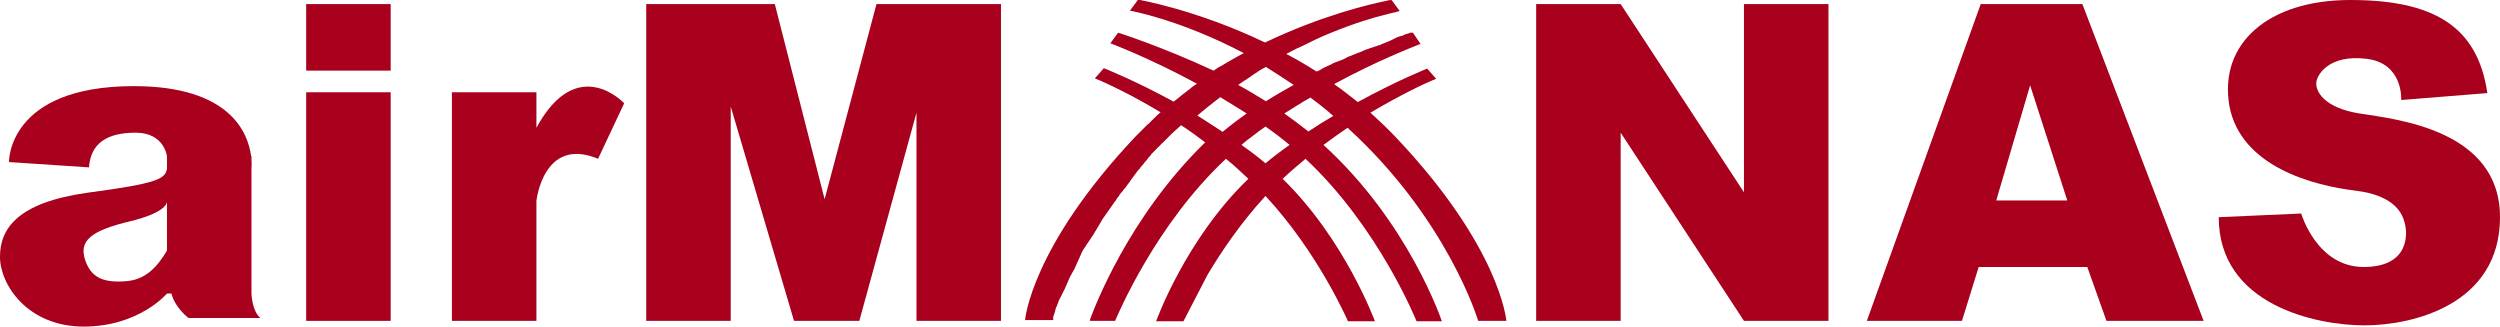 <?xml version="1.0" encoding="utf-8"?>
<!-- Generator: Adobe Illustrator 25.4.1, SVG Export Plug-In . SVG Version: 6.00 Build 0)  -->
<svg version="1.1" xmlns="http://www.w3.org/2000/svg" xmlns:xlink="http://www.w3.org/1999/xlink" x="0px" y="0px"
	 viewBox="0 0 612.4 80" style="enable-background:new 0 0 612.4 80;" xml:space="preserve">
<style type="text/css">
	.p69746c9{fill:#A9001D;}
</style>
<g id="Layer_1">
</g>
<g id="Layer_2">
	<g>
		<g>
			<rect x="75" y="22.6" class="p69746c9" width="20.7" height="56"/>
			<polygon class="p69746c9" points="233,1 224.5,1 214.7,1 202,48.8 189.8,1 179,1 158.3,1 158.3,78.6 179,78.6 179,26.1 194.5,78.6 
				210.5,78.6 224.5,27.6 224.5,78.6 245.2,78.6 245.2,1 			"/>
			<rect x="75" y="1" class="p69746c9" width="20.7" height="16.3"/>
			<path class="p69746c9" d="M131.4,31.3v-8.7h-20.7v56h20.7V49.2c0,0,1.7-15.9,15.1-10.3l6.4-13.6C152.9,25.3,141.4,12.9,131.4,31.3z"/>
			<path class="p69746c9" d="M61.6,71.9V41c0,0,0.1-0.7,0-1.9v-0.9h-0.1c-0.7-5.4-4.9-17.1-28.7-17.1c-31,0-30.6,18.6-30.6,18.6L21.8,41
				c0.4-5.8,4.3-8.5,11.4-8.5s7.7,5.8,7.7,5.8v3.1c-0.5,2.4-2.1,3.5-19.4,5.8C4.3,49.6,0,56,0,62.9S6.8,80,20.5,80
				c13.6,0,20.4-8.1,20.4-8.1H42c0.9,3.6,4.2,6,4.2,6h17.6C61.7,76.2,61.6,71.9,61.6,71.9z M30.7,68.9c-5.6,0.4-8.5-1-9.9-5.4
				c-1.4-4.5,1.4-7,11.1-9.3c7.8-1.9,8.9-4,9-4.7v11.9C38.4,65.6,35.5,68.6,30.7,68.9z"/>
		</g>
		<path class="p69746c9" d="M362.1,78.6h6.9c0,0-1.4-17.9-27.1-45c-2-2.1-4.1-4.1-6.2-6c7.1-4.2,13.1-7.1,16.1-8.3l-2.2-2.5
			c0,0-7.3,2.9-17,8.2c-1.9-1.5-3.8-3-5.8-4.4c10.1-5.5,18.8-8.9,20.8-9.7c0,0,0,0,0,0c0.1,0,0.1,0,0.2-0.1c0,0,0,0,0,0
			c0,0,0.1,0,0.1,0c0,0,0,0,0,0c0,0,0,0,0.1,0c0,0,0,0,0,0L346.1,8c0,0,0,0-0.1,0c0,0,0,0,0,0c0,0,0,0-0.1,0c0,0-0.1,0-0.1,0
			c0,0,0,0-0.1,0c0,0-0.1,0-0.1,0c0,0,0,0-0.1,0c-0.1,0-0.1,0-0.2,0.1c0,0,0,0,0,0c-0.1,0-0.2,0.1-0.3,0.1c0,0-0.1,0-0.1,0
			c-0.1,0-0.2,0.1-0.2,0.1c0,0-0.1,0-0.1,0c-0.1,0-0.2,0.1-0.3,0.1c-0.1,0-0.1,0-0.2,0.1c-0.1,0-0.2,0.1-0.3,0.1c0,0-0.1,0-0.1,0.1
			c-0.1,0-0.3,0.1-0.4,0.1c0,0-0.1,0-0.1,0c-0.2,0.1-0.4,0.1-0.6,0.2c0,0,0,0,0,0c-0.2,0.1-0.4,0.1-0.5,0.2c-0.1,0-0.1,0-0.2,0.1
			c-0.1,0.1-0.3,0.1-0.4,0.2c-0.1,0-0.1,0.1-0.2,0.1c-0.1,0.1-0.3,0.1-0.4,0.2c-0.1,0-0.2,0.1-0.2,0.1c-0.2,0.1-0.3,0.1-0.5,0.2
			c-0.1,0-0.1,0.1-0.2,0.1c-0.5,0.2-1,0.4-1.5,0.6c-0.1,0-0.1,0-0.2,0.1c-0.2,0.1-0.4,0.2-0.6,0.2c-0.1,0-0.2,0.1-0.3,0.1
			c-0.2,0.1-0.4,0.2-0.6,0.2c-0.1,0-0.2,0.1-0.3,0.1c-0.2,0.1-0.4,0.2-0.6,0.2c-0.1,0-0.2,0.1-0.3,0.1c-0.3,0.1-0.5,0.2-0.8,0.3
			c0,0-0.1,0-0.1,0c-0.3,0.1-0.6,0.3-0.9,0.4c-0.1,0-0.1,0-0.2,0.1c-0.3,0.1-0.5,0.2-0.8,0.3c-0.1,0-0.2,0.1-0.3,0.1
			c-0.2,0.1-0.4,0.2-0.7,0.3c-0.1,0-0.2,0.1-0.3,0.1c-0.2,0.1-0.5,0.2-0.7,0.3c-0.1,0-0.2,0.1-0.3,0.1c-0.3,0.1-0.5,0.2-0.8,0.4
			c-0.1,0-0.1,0.1-0.2,0.1c-0.3,0.2-0.7,0.3-1.1,0.5c0,0-0.1,0-0.1,0c-0.3,0.1-0.6,0.3-1,0.4c-0.1,0-0.2,0.1-0.3,0.1
			c-0.3,0.1-0.5,0.2-0.8,0.4c-0.1,0.1-0.2,0.1-0.4,0.2c-0.2,0.1-0.5,0.2-0.7,0.3c-0.1,0.1-0.2,0.1-0.4,0.2c-0.3,0.1-0.5,0.3-0.8,0.4
			c-0.1,0.1-0.2,0.1-0.3,0.2c-0.4,0.2-0.7,0.4-1.1,0.5c0,0,0,0,0,0c-2.5-1.6-4.9-3-7.4-4.3c1-0.5,1.9-1,2.9-1.5c0,0,0,0,0.1,0
			c1.4-0.7,2.8-1.3,4.1-2c0,0,0,0,0,0c1.3-0.6,2.6-1.2,3.9-1.7c0,0,0,0,0,0c5.9-2.4,10.6-3.8,13.6-4.5c0,0,0,0,0,0
			c0.6-0.2,1.2-0.3,1.6-0.4c0,0,0,0,0,0c0.3-0.1,0.6-0.1,0.8-0.2c0,0,0,0,0,0c0.1,0,0.2,0,0.3-0.1c0,0,0,0,0,0
			c0.2,0,0.3-0.1,0.4-0.1c0,0,0,0,0,0c0,0,0.1,0,0.1,0c0,0,0,0,0,0c0,0,0,0,0,0l-2-2.7c0,0,0,0,0,0c0,0,0,0,0,0c0,0-0.1,0-0.1,0
			c0,0,0,0,0,0c0,0-0.1,0-0.2,0c0,0,0,0,0,0c-0.2,0-0.6,0.1-1,0.2c0,0,0,0,0,0c-4,0.8-15.9,3.6-29.7,10.2
			c-16.9-8.1-31.1-10.5-31.1-10.5l-2,2.7c0,0,12.1,2.1,27.9,10.4c0,0,0,0,0,0c-1.2,0.6-2.4,1.3-3.6,2c-0.1,0-0.1,0.1-0.2,0.1
			c-0.5,0.3-1,0.6-1.5,0.9c-0.1,0.1-0.3,0.2-0.4,0.2c-0.6,0.3-1.1,0.7-1.7,1.1c0,0,0,0,0,0C284.6,11.4,273.9,8,273.9,8l-1.9,2.6
			c0,0,9.6,3.6,21.2,9.9c-0.5,0.3-1,0.7-1.4,1c0,0-0.1,0.1-0.1,0.1c-0.4,0.3-0.9,0.7-1.3,1c0,0-0.1,0.1-0.1,0.1
			c-0.5,0.3-0.9,0.7-1.4,1.1c0,0,0,0,0,0c-0.5,0.4-0.9,0.7-1.4,1.1c-9.7-5.3-17.1-8.2-17.1-8.2l-2.2,2.5c3,1.2,9.1,4.1,16.1,8.3
			c-0.5,0.4-1,0.9-1.4,1.3c-0.1,0.1-0.3,0.2-0.4,0.4c-0.4,0.3-0.7,0.7-1,1c-0.2,0.1-0.3,0.3-0.5,0.4c-0.3,0.3-0.7,0.7-1,1
			c-0.1,0.1-0.3,0.3-0.4,0.4c-0.5,0.5-0.9,0.9-1.4,1.4c-25.7,27.2-27.1,45-27.1,45h6.9c0,0,0,0,0,0c0,0,0-0.1,0-0.1c0,0,0,0,0,0
			c0,0,0,0,0,0c0,0,0-0.1,0-0.1c0,0,0,0,0-0.1c0,0,0-0.1,0-0.1c0,0,0-0.1,0-0.1c0,0,0,0,0-0.1c0,0,0-0.1,0-0.1c0,0,0-0.1,0-0.1
			c0,0,0-0.1,0.1-0.2c0,0,0-0.1,0-0.1c0-0.1,0-0.1,0.1-0.2c0,0,0-0.1,0-0.1c0-0.1,0-0.1,0.1-0.2c0,0,0-0.1,0-0.1
			c0-0.1,0.1-0.2,0.1-0.2c0,0,0-0.1,0-0.1c0-0.1,0.1-0.2,0.1-0.3c0,0,0-0.1,0-0.1c0-0.1,0.1-0.2,0.1-0.3c0,0,0-0.1,0-0.1
			c0-0.1,0.1-0.2,0.1-0.3c0,0,0-0.1,0.1-0.1c0-0.1,0.1-0.2,0.1-0.3c0-0.1,0-0.1,0.1-0.2c0-0.1,0.1-0.2,0.1-0.3c0-0.1,0-0.1,0.1-0.2
			c0-0.1,0.1-0.2,0.1-0.4c0-0.1,0-0.1,0.1-0.2c0.1-0.1,0.1-0.3,0.2-0.4c0-0.1,0-0.1,0.1-0.2c0.1-0.1,0.1-0.3,0.2-0.4
			c0-0.1,0.1-0.1,0.1-0.2c0.1-0.1,0.1-0.3,0.2-0.4c0-0.1,0.1-0.1,0.1-0.2c0.1-0.1,0.1-0.3,0.2-0.4c0-0.1,0.1-0.1,0.1-0.2
			c0.1-0.1,0.1-0.3,0.2-0.4c0-0.1,0.1-0.1,0.1-0.2c0.1-0.2,0.1-0.3,0.2-0.5c0-0.1,0.1-0.1,0.1-0.2c0.1-0.2,0.1-0.3,0.2-0.5
			c0-0.1,0.1-0.1,0.1-0.2c0.1-0.2,0.2-0.3,0.2-0.5c0-0.1,0.1-0.2,0.1-0.2c0.1-0.2,0.2-0.3,0.2-0.5c0-0.1,0.1-0.2,0.1-0.2
			c0.1-0.2,0.2-0.3,0.3-0.5c0-0.1,0.1-0.2,0.1-0.2c0.1-0.2,0.2-0.4,0.3-0.5c0-0.1,0.1-0.2,0.1-0.2c0.1-0.2,0.2-0.4,0.3-0.5
			c0-0.1,0.1-0.2,0.1-0.3c0.1-0.2,0.2-0.4,0.3-0.6c0-0.1,0.1-0.2,0.1-0.3c0.1-0.2,0.2-0.4,0.3-0.6c0-0.1,0.1-0.2,0.1-0.3
			c0.1-0.2,0.2-0.4,0.3-0.6c0-0.1,0.1-0.2,0.1-0.3c0.1-0.2,0.2-0.4,0.3-0.6c0-0.1,0.1-0.2,0.1-0.3c0.1-0.2,0.2-0.4,0.3-0.6
			c0.1-0.1,0.1-0.2,0.2-0.3c0.1-0.2,0.2-0.4,0.4-0.6c0.1-0.1,0.1-0.2,0.2-0.3c0.1-0.2,0.2-0.4,0.4-0.6c0.1-0.1,0.1-0.2,0.2-0.3
			c0.1-0.2,0.3-0.4,0.4-0.6c0.1-0.1,0.1-0.2,0.2-0.3c0.1-0.2,0.3-0.4,0.4-0.6c0.1-0.1,0.1-0.2,0.2-0.3c0.1-0.2,0.3-0.4,0.4-0.7
			c0.1-0.1,0.1-0.2,0.2-0.3c0.1-0.2,0.3-0.4,0.4-0.7c0.1-0.1,0.1-0.2,0.2-0.3c0.1-0.2,0.3-0.4,0.4-0.7c0.1-0.1,0.1-0.2,0.2-0.3
			c0.1-0.2,0.3-0.5,0.4-0.7c0.1-0.1,0.1-0.2,0.2-0.3c0.2-0.2,0.3-0.5,0.5-0.7c0.1-0.1,0.1-0.2,0.2-0.3c0.2-0.2,0.3-0.5,0.5-0.7
			c0.1-0.1,0.1-0.2,0.2-0.3c0.2-0.2,0.3-0.5,0.5-0.7c0.1-0.1,0.1-0.2,0.2-0.3c0.2-0.2,0.3-0.5,0.5-0.7c0.1-0.1,0.1-0.2,0.2-0.3
			c0.2-0.2,0.4-0.5,0.5-0.7c0.1-0.1,0.1-0.2,0.2-0.3c0.2-0.2,0.4-0.5,0.5-0.7c0.1-0.1,0.1-0.2,0.2-0.3c0.2-0.2,0.4-0.5,0.6-0.7
			c0.1-0.1,0.2-0.2,0.2-0.3c0.2-0.2,0.4-0.5,0.6-0.7c0.1-0.1,0.2-0.2,0.2-0.3c0.2-0.3,0.4-0.5,0.6-0.8c0.1-0.1,0.2-0.2,0.2-0.3
			c0.2-0.3,0.4-0.5,0.6-0.8c0.1-0.1,0.2-0.2,0.2-0.3c0.2-0.3,0.4-0.5,0.6-0.8c0.1-0.1,0.2-0.2,0.2-0.3c0.2-0.3,0.4-0.5,0.7-0.8
			c0.1-0.1,0.2-0.2,0.2-0.3c0.2-0.3,0.5-0.5,0.7-0.8c0.1-0.1,0.2-0.2,0.2-0.3c0.2-0.3,0.5-0.5,0.7-0.8c0.1-0.1,0.2-0.2,0.2-0.3
			c0.2-0.3,0.5-0.5,0.7-0.8c0.1-0.1,0.2-0.2,0.2-0.3c0.3-0.3,0.5-0.5,0.8-0.8c0.1-0.1,0.1-0.2,0.2-0.2c0.3-0.3,0.5-0.6,0.8-0.8
			c0.1-0.1,0.1-0.1,0.2-0.2c0.3-0.3,0.5-0.6,0.8-0.8c0.1-0.1,0.1-0.1,0.2-0.2c0.3-0.3,0.6-0.6,0.9-0.9c0.1-0.1,0.1-0.1,0.2-0.2
			c0.3-0.3,0.6-0.6,0.9-0.9c0,0,0.1-0.1,0.1-0.1c0.3-0.3,0.7-0.6,1-0.9c0,0,0.1-0.1,0.1-0.1c0.4-0.3,0.7-0.7,1.1-1l0,0
			c2,1.3,3.9,2.7,5.9,4.2c0,0,0,0,0,0C276.3,53.3,268,75.6,267,78.3c0,0,0,0,0,0.1c0,0,0,0,0,0.1c0,0,0,0,0,0c0,0.1,0,0.1,0,0.1h6.2
			c0,0,0,0,0-0.1c0,0,0,0,0,0c0.7-1.6,9.9-23.5,27.1-39.6c0,0,0,0,0,0c1.9,1.5,3.7,3.2,5.5,4.9c-15.4,14.8-22.6,34.9-22.6,34.9h0.1
			h6.5h0.1l5.9-11.4c3.4-5.7,8.2-12.8,14.2-19.3c13,14,20.2,30.7,20.2,30.7h6.6c0,0-7.3-20-22.6-34.9c1.8-1.7,3.7-3.3,5.6-4.9
			c18,16.8,27.2,39.8,27.2,39.8h6.2c0,0-8-24.1-29-43.2c2-1.5,4-2.9,5.9-4.2C354.7,53.7,362.1,78.6,362.1,78.6z M316.9,20.8
			C316.9,20.8,316.9,20.8,316.9,20.8c-2.3,1.3-4.6,2.6-6.8,4c0,0,0,0,0,0c-2.3-1.4-4.6-2.8-6.8-4c0,0,0,0,0,0
			c0.5-0.4,1.1-0.7,1.6-1.1c0.1,0,0.1-0.1,0.2-0.1c0.6-0.4,1.1-0.7,1.6-1.1c0,0,0,0,0,0c0.5-0.3,1-0.7,1.5-1
			c0.1-0.1,0.2-0.1,0.3-0.2c0.5-0.3,1-0.6,1.6-0.9c0,0,0,0,0,0C312.2,17.7,314.5,19.2,316.9,20.8z M293.3,28.3
			c1.4-1.2,2.8-2.3,4.2-3.4c0,0,0,0,0,0c0.5-0.4,0.9-0.7,1.4-1.1c0,0,0,0,0,0c2.1,1.3,4.3,2.6,6.5,4c-2,1.4-4,2.9-5.9,4.5
			C297.4,30.9,295.3,29.6,293.3,28.3z M310,40c-1.9-1.6-3.9-3.1-5.9-4.5c0.9-0.8,1.9-1.6,2.9-2.3c0,0,0,0,0,0c1-0.8,2-1.5,3-2.2
			c0,0,0,0,0,0c2,1.4,4,2.9,5.9,4.5C313.9,36.9,311.9,38.4,310,40z M320.5,32.2c-1.9-1.5-3.9-3-5.9-4.4c0,0,0,0,0,0
			c1.1-0.7,2.2-1.4,3.2-2c0,0,0,0,0,0c1.1-0.7,2.1-1.3,3.2-1.9c0,0,0,0,0,0c1.9,1.4,3.8,2.9,5.6,4.5
			C324.7,29.5,322.6,30.8,320.5,32.2z"/>
		<g>
			<polygon class="p69746c9" points="427.2,47.1 397,1 376.3,1 376.3,78.6 397,78.6 397,32.5 427.2,78.6 447.9,78.6 447.9,1 427.2,1 			
				"/>
			<path class="p69746c9" d="M485.2,1l-27.9,77.6h23.3l4.1-13.2h26.6l4.7,13.2h23.8L510.1,1H485.2z M489,49.1l8.3-28.2l9.1,28.2H489z"/>
			<path class="p69746c9" d="M578,27.8c-8.8-1.4-10.8-5.5-10.6-7.6c0.2-2,3.2-6.9,12.3-5.8c9.1,1.1,8.5,10.1,8.5,10.1l21.1-1.7
				C606.9,6.2,595.8,0,575.7,0s-32.2,10.7-29.6,25.9C548.9,41,567,45.5,577,46.7c9.9,1.2,11.6,5.9,12.1,8.1
				c0.6,2.2,1.3,10.6-10.1,10.6c-11.5,0-15.3-13.1-15.3-13.1l-20.2,0.9c0,21.6,24,26.5,35.7,26.5s33.2-5,33.2-26.5
				S586.8,29.2,578,27.8z"/>
		</g>
	</g>
</g>
</svg>
